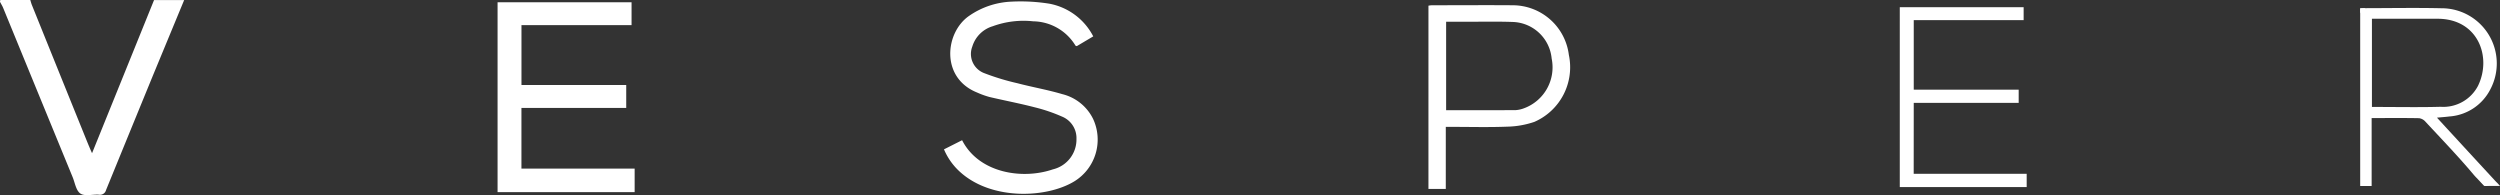 <svg id="Logo_White" data-name="Logo White" xmlns="http://www.w3.org/2000/svg" width="204.885" height="15.996" viewBox="0 0 204.885 15.996">
  <rect x="0" y="0" width="204.885" height="15.996" fill="#333333" stroke="none"/>
  <path id="Path_1" data-name="Path 1" d="M18.8,465.289l-2.552,6.165q-1.927,4.7-3.848,9.4a.513.513,0,0,1-.594.386c-.507-.036-1.135.151-1.5-.086s-.452-.874-.642-1.342q-2.852-6.94-5.7-13.883c-.067-.164-.164-.316-.247-.474-.054-.214.1-.17.214-.17H6.189c.043.134.076.271.127.4Q8.6,471.345,10.89,477c.107.259.214.514.36.84l5.082-12.551Z" transform="translate(-3.707 -465.285)" fill="#fff"/>
  <path id="Path_2" data-name="Path 2" d="M384.63,467h10.981v1.876h-9.022v4.908h8.585v1.879h-8.588v4.97h9.278v1.927H384.63Z" transform="translate(-343.852 -466.816)" fill="#fff"/>
  <path id="Path_3" data-name="Path 3" d="M726.38,478.44l1.485-.749c1.38,2.7,4.944,3.249,7.446,2.387a2.515,2.515,0,0,0,1.927-2.5,1.9,1.9,0,0,0-1.178-1.82,13.609,13.609,0,0,0-2.248-.765c-1.235-.321-2.489-.557-3.731-.851a7.08,7.08,0,0,1-1-.365c-3.006-1.219-2.608-4.924-.642-6.276a6.552,6.552,0,0,1,3.462-1.166,14.949,14.949,0,0,1,3.131.17,5.11,5.11,0,0,1,3.581,2.676l-1.348.8c-.055-.02-.092-.022-.107-.041a4.118,4.118,0,0,0-3.465-1.993,7.343,7.343,0,0,0-3.308.4,2.491,2.491,0,0,0-1.684,1.67,1.677,1.677,0,0,0,.944,2.164,19.47,19.47,0,0,0,2.754.84c1.219.321,2.469.535,3.673.893a3.83,3.83,0,0,1,2.52,2.014,4.013,4.013,0,0,1-1.536,5.138c-2.233,1.361-6.723,1.582-9.329-.749A5.245,5.245,0,0,1,726.38,478.44Z" transform="translate(-649.017 -466.2)" fill="#fff"/>
  <path id="Path_4" data-name="Path 4" d="M1098.691,484.3h-1.421V469.281a2.2,2.2,0,0,1,.274-.034c2.215,0,4.431-.017,6.646,0a4.644,4.644,0,0,1,4.587,4.068,4.882,4.882,0,0,1-2.826,5.489,7.342,7.342,0,0,1-2.243.393c-1.5.059-3.01.017-4.516.017h-.5Zm.028-13.7v7.25c1.919,0,3.808,0,5.694-.008a2.365,2.365,0,0,0,.7-.158,3.573,3.573,0,0,0,2.255-4.068,3.308,3.308,0,0,0-3.182-3c-1.205-.045-2.414-.017-3.62-.02Z" transform="translate(-980.203 -468.816)" fill="#fff"/>
  <path id="Path_5" data-name="Path 5" d="M1459.215,484.451h9.26v1.089h-10.4V470.8h10.15v1.061h-9.006v5.7h8.6v1.081h-8.6Z" transform="translate(-1302.38 -470.21)" fill="#fff"/>
  <path id="Path_6" data-name="Path 6" d="M1807.316,6.28h-.436v.41Z" transform="translate(-1613.452 -5.607)" fill="#fff"/>
  <path id="Path_7" data-name="Path 7" d="M1902.665,604.241h.346a2.018,2.018,0,0,1-.791-.411Z" transform="translate(-1698.983 -588.999)" fill="#fff"/>
  <path id="Path_8" data-name="Path 8" d="M1913.312,603.074h0l-.2-.214.027.029Z" transform="translate(-1708.707 -588.133)" fill="#fff"/>
  <path id="Path_9" data-name="Path 9" d="M1821.767,485.676l-.175-.188-.027-.029-.05-.055h0q-1.713-1.852-3.419-3.707c-.389-.421-.776-.843-1.159-1.259l-.056-.06.236-.021h0c.255-.024.512-.041.766-.076a4.093,4.093,0,0,0,3.389-2.256,4.525,4.525,0,0,0-4.025-6.614c-2.114-.048-4.231-.008-6.346-.006a2.553,2.553,0,0,0-.312.036v14.535h.938V480.41h.261c1.206,0,2.414-.013,3.619.011a.841.841,0,0,1,.524.28c1.332,1.435,2.692,2.846,3.952,4.344.026.031.052.061.079.091h0l.01.01q.067.077.135.148l.025.022.619.658h1.3l-.277-.3Zm-10.016-6.179h-.2v-7.225h5.379c3.325,0,4.462,3.138,3.318,5.492a3.209,3.209,0,0,1-3.065,1.723C1815.372,479.537,1813.562,479.5,1811.751,479.5Z" transform="translate(-1617.162 -470.735)" fill="#fff"/>
</svg>
